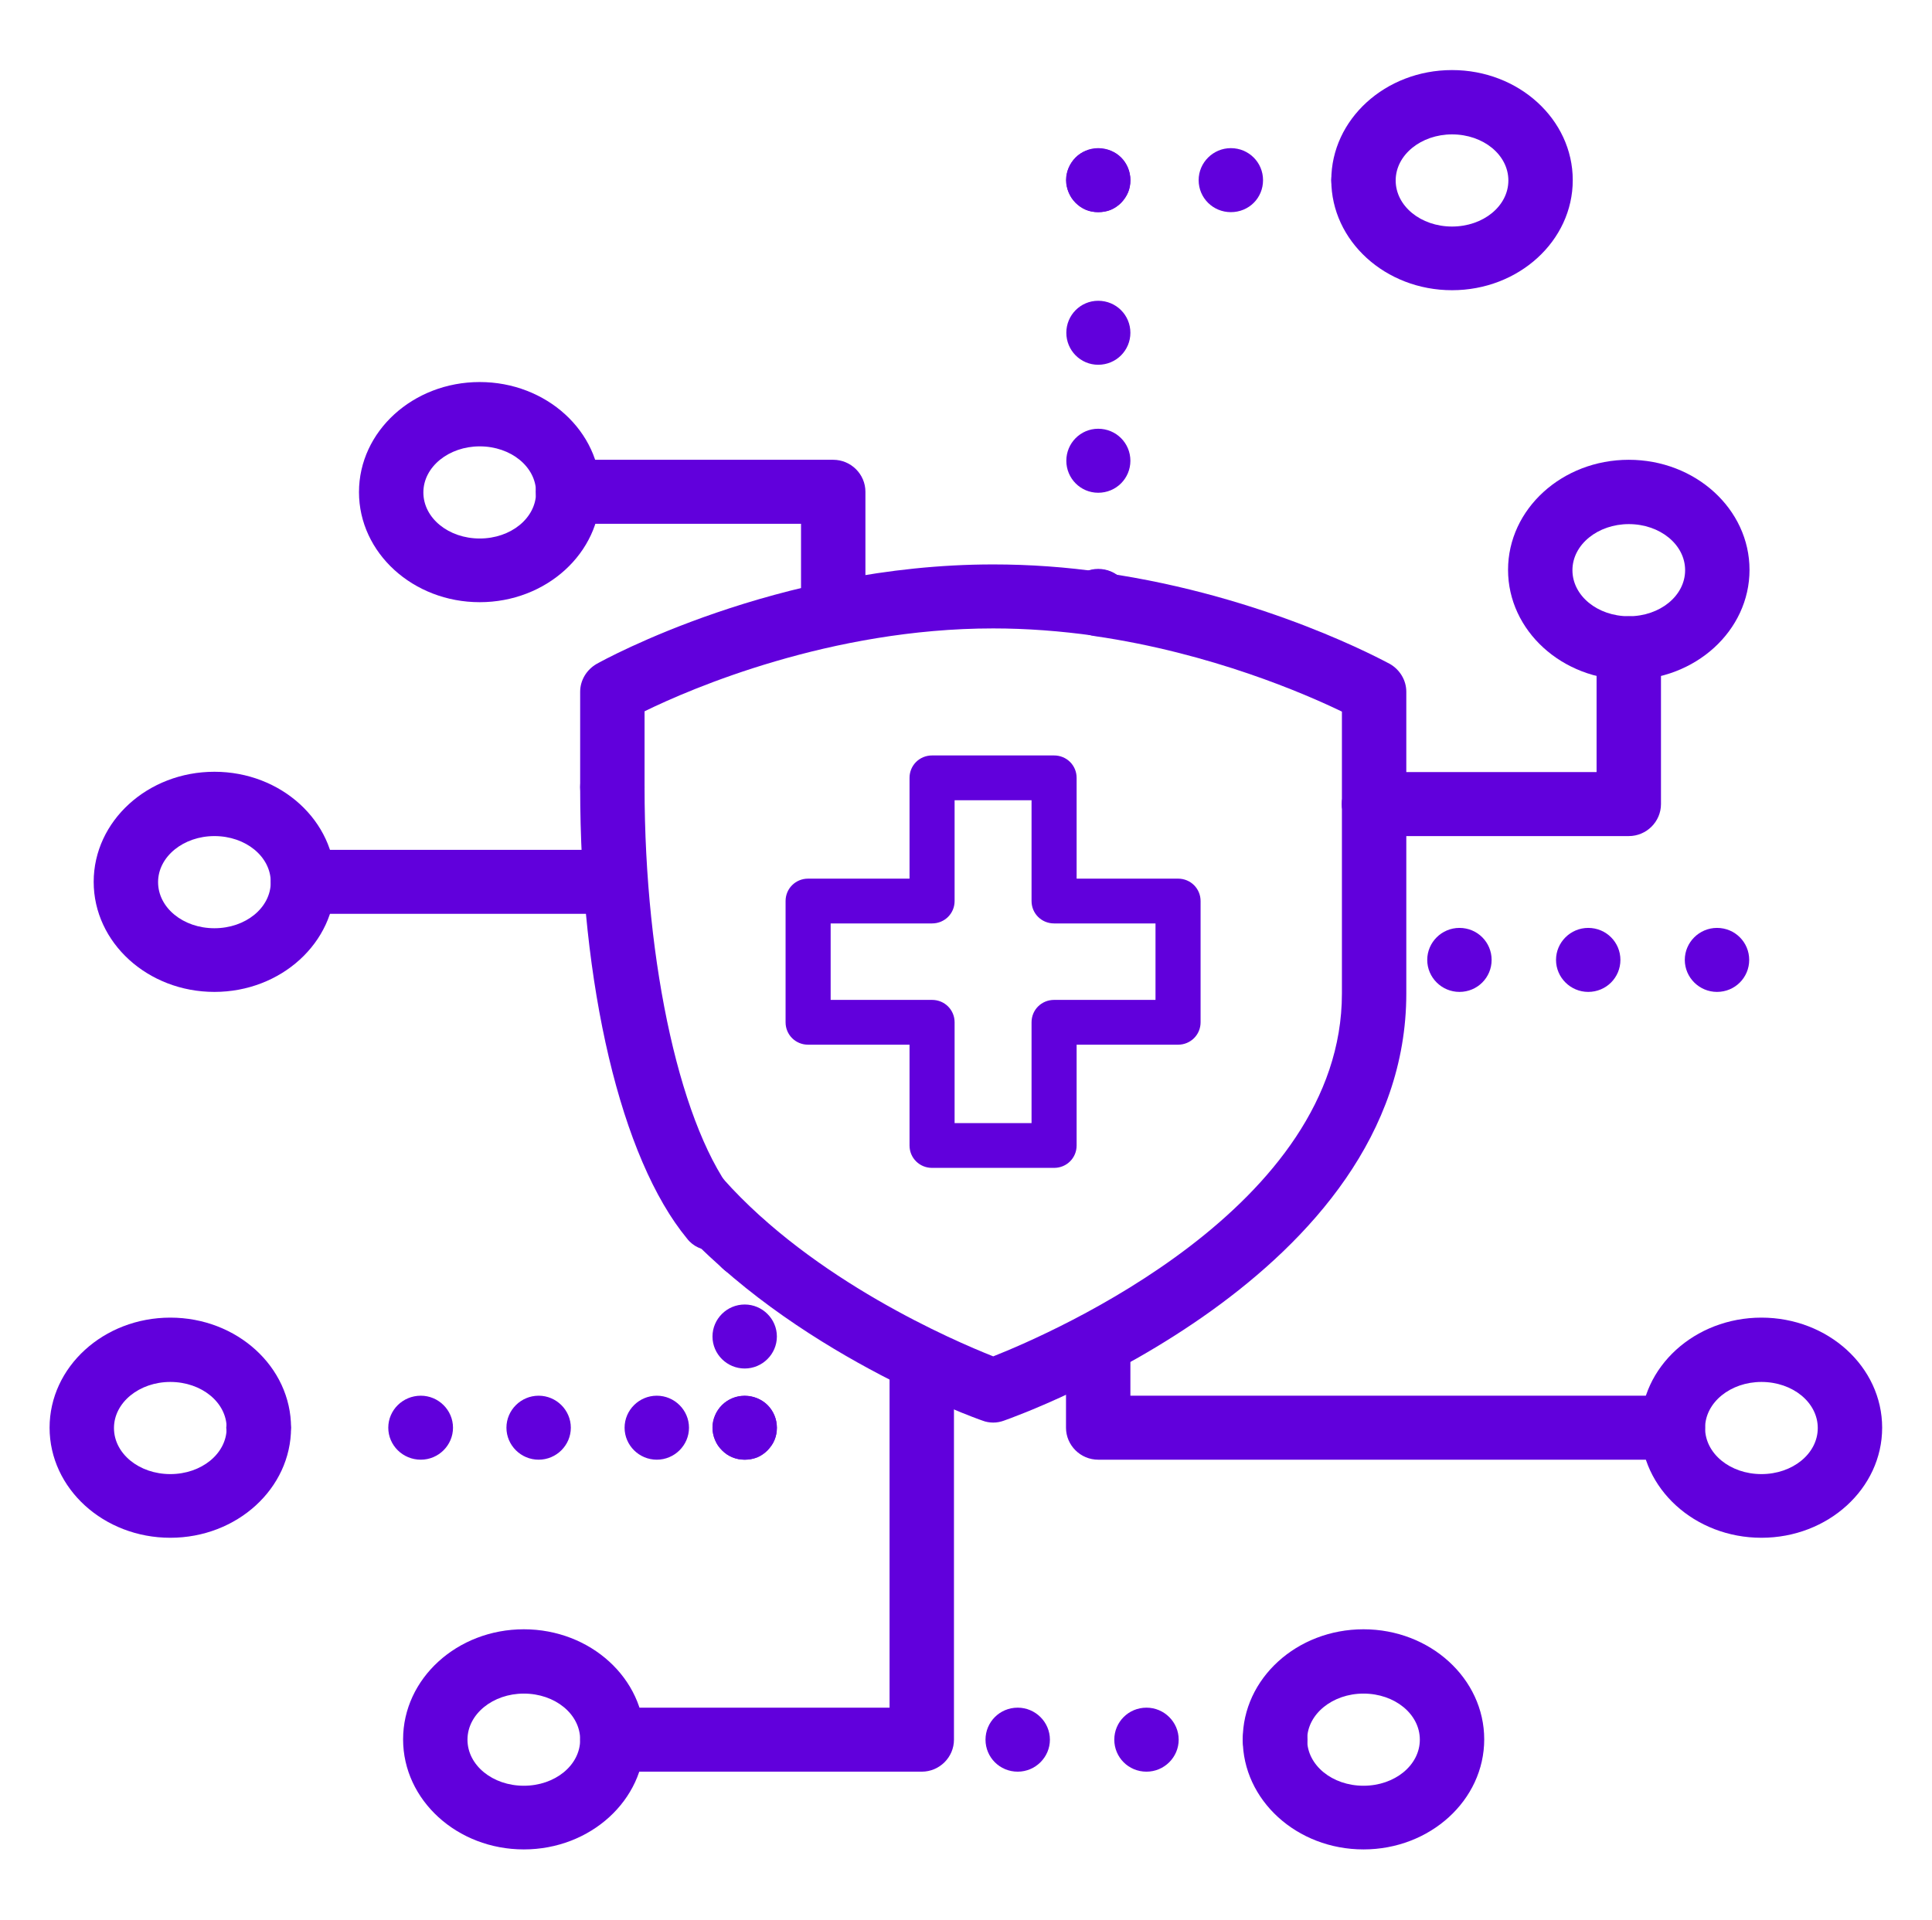 <svg width="164" height="163" xmlns="http://www.w3.org/2000/svg" xmlns:xlink="http://www.w3.org/1999/xlink" xml:space="preserve" overflow="hidden"><g transform="translate(-98 -141)"><path d="M44.2 157.023C38.577 157.023 34.013 152.84 34.013 147.678 34.013 142.516 38.577 138.333 44.2 138.333 49.824 138.333 54.388 142.516 54.388 147.678 54.388 152.84 49.824 157.023 44.2 157.023ZM44.2 143.793C41.592 143.793 39.446 145.532 39.446 147.705 39.446 149.878 41.565 151.617 44.2 151.617 46.835 151.617 48.954 149.878 48.954 147.705 48.954 145.532 46.835 143.793 44.2 143.793Z" fill="#6100DC" transform="matrix(1.006 0 0 1 98 141)"/><path d="M14.371 130.563C8.748 130.563 4.184 126.379 4.184 121.218 4.184 116.056 8.748 111.872 14.371 111.872 19.995 111.872 24.559 116.056 24.559 121.218 24.559 126.379 19.995 130.563 14.371 130.563ZM14.371 117.333C11.763 117.333 9.617 119.072 9.617 121.245 9.617 123.418 11.736 125.157 14.371 125.157 17.006 125.157 19.125 123.418 19.125 121.245 19.125 119.072 17.006 117.333 14.371 117.333Z" fill="#6100DC" transform="matrix(1.006 0 0 1 98 141)"/><path d="M18.093 84.217C12.47 84.217 7.905 80.033 7.905 74.871 7.905 69.71 12.47 65.526 18.093 65.526 23.716 65.526 28.28 69.71 28.28 74.871 28.28 80.033 23.716 84.217 18.093 84.217ZM18.093 70.987C15.485 70.987 13.339 72.725 13.339 74.898 13.339 77.072 15.458 78.811 18.093 78.811 20.728 78.811 22.847 77.072 22.847 74.898 22.847 72.725 20.728 70.987 18.093 70.987Z" fill="#6100DC" transform="matrix(1.006 0 0 1 98 141)"/><path d="M137.436 57.729C131.813 57.729 127.249 53.545 127.249 48.384 127.249 43.222 131.813 39.038 137.436 39.038 143.06 39.038 147.624 43.222 147.624 48.384 147.624 53.545 143.06 57.729 137.436 57.729ZM137.436 44.499C134.828 44.499 132.682 46.238 132.682 48.411 132.682 50.584 134.801 52.323 137.436 52.323 140.071 52.323 142.19 50.584 142.19 48.411 142.19 46.238 140.071 44.499 137.436 44.499Z" fill="#6100DC" transform="matrix(1.006 0 0 1 98 141)"/><path d="M148.629 130.563C143.005 130.563 138.441 126.379 138.441 121.218 138.441 116.056 143.005 111.872 148.629 111.872 154.252 111.872 158.816 116.056 158.816 121.218 158.816 126.379 154.252 130.563 148.629 130.563ZM148.629 117.333C146.021 117.333 143.875 119.072 143.875 121.245 143.875 123.418 145.994 125.157 148.629 125.157 151.264 125.157 153.383 123.418 153.383 121.245 153.383 119.072 151.264 117.333 148.629 117.333Z" fill="#6100DC" transform="matrix(1.006 0 0 1 98 141)"/><path d="M122.522 24.64C116.898 24.64 112.334 20.456 112.334 15.295 112.334 10.133 116.898 5.949 122.522 5.949 128.145 5.949 132.709 10.133 132.709 15.295 132.709 20.456 128.145 24.64 122.522 24.64ZM122.522 11.41C119.914 11.41 117.767 13.149 117.767 15.322 117.767 17.495 119.887 19.234 122.522 19.234 125.157 19.234 127.276 17.495 127.276 15.322 127.276 13.149 125.157 11.41 122.522 11.41Z" fill="#6100DC" transform="matrix(1.006 0 0 1 98 141)"/><path d="M40.478 51.128C34.855 51.128 30.291 46.944 30.291 41.782 30.291 36.621 34.855 32.437 40.478 32.437 46.102 32.437 50.666 36.621 50.666 41.782 50.666 46.944 46.102 51.128 40.478 51.128ZM40.478 37.898C37.87 37.898 35.724 39.636 35.724 41.809 35.724 43.983 37.843 45.721 40.478 45.721 43.114 45.721 45.233 43.983 45.233 41.809 45.233 39.636 43.114 37.898 40.478 37.898Z" fill="#6100DC" transform="matrix(1.006 0 0 1 98 141)"/><path d="M141.158 123.934 92.665 123.934C91.171 123.934 89.949 122.712 89.949 121.218L89.949 114.589C89.949 113.095 91.171 111.872 92.665 111.872 94.16 111.872 95.382 113.095 95.382 114.589L95.382 118.501 141.158 118.501C142.652 118.501 143.875 119.724 143.875 121.218 143.875 122.712 142.652 123.934 141.158 123.934Z" fill="#6100DC" transform="matrix(1.006 0 0 1 98 141)"/><path d="M21.815 123.934C21.462 123.934 21.108 123.88 20.782 123.744 20.456 123.608 20.158 123.391 19.913 123.147 19.642 122.875 19.451 122.576 19.316 122.25 19.18 121.924 19.098 121.571 19.098 121.218 19.098 120.865 19.18 120.511 19.316 120.185 19.451 119.859 19.642 119.56 19.913 119.316 20.158 119.044 20.456 118.854 20.782 118.718 21.788 118.284 22.983 118.528 23.744 119.316 23.988 119.56 24.206 119.859 24.341 120.185 24.477 120.511 24.532 120.865 24.532 121.218 24.532 121.571 24.477 121.924 24.341 122.25 24.206 122.576 23.988 122.875 23.744 123.147 23.472 123.391 23.2 123.608 22.874 123.744 22.548 123.88 22.195 123.934 21.815 123.934Z" fill="#6100DC" transform="matrix(1.006 0 0 1 98 141)"/><path d="M19.098 121.218C19.098 119.724 20.321 118.501 21.815 118.501L21.815 118.501C23.309 118.501 24.532 119.724 24.532 121.218L24.532 121.218C24.532 122.712 23.309 123.934 21.815 123.934L21.815 123.934C20.321 123.934 19.098 122.712 19.098 121.218Z" fill="#6100DC" transform="matrix(1.006 0 0 1 98 141)"/><path d="M52.703 121.218C52.703 119.724 53.926 118.501 55.42 118.501L55.42 118.501C56.914 118.501 58.137 119.724 58.137 121.218L58.137 121.218C58.137 122.712 56.914 123.934 55.42 123.934L55.42 123.934C53.926 123.934 52.703 122.712 52.703 121.218ZM42.733 121.218C42.733 119.724 43.956 118.501 45.45 118.501L45.45 118.501C46.944 118.501 48.166 119.724 48.166 121.218L48.166 121.218C48.166 122.712 46.944 123.934 45.45 123.934L45.45 123.934C43.956 123.934 42.733 122.712 42.733 121.218ZM32.763 121.218C32.763 119.724 33.986 118.501 35.507 118.501L35.507 118.501C37.001 118.501 38.224 119.724 38.224 121.218L38.224 121.218C38.224 122.712 37.001 123.934 35.507 123.934L35.507 123.934C33.986 123.934 32.763 122.712 32.763 121.218Z" fill="#6100DC" transform="matrix(1.006 0 0 1 98 141)"/><path d="M62.837 123.934C62.103 123.934 61.424 123.663 60.935 123.147 60.663 122.875 60.473 122.603 60.337 122.25 60.201 121.924 60.12 121.571 60.12 121.218 60.12 120.865 60.201 120.511 60.337 120.185 60.473 119.859 60.663 119.56 60.935 119.289 61.179 119.044 61.478 118.854 61.804 118.718 62.809 118.311 64.032 118.555 64.765 119.289 65.281 119.805 65.553 120.511 65.553 121.218 65.553 121.571 65.499 121.924 65.363 122.25 65.227 122.603 65.01 122.875 64.765 123.147 64.521 123.391 64.222 123.608 63.896 123.744 63.543 123.88 63.19 123.934 62.837 123.934Z" fill="#6100DC" transform="matrix(1.006 0 0 1 98 141)"/><path d="M60.12 121.218C60.12 119.724 61.342 118.501 62.837 118.501L62.837 118.501C64.331 118.501 65.553 119.724 65.553 121.218L65.553 121.218C65.553 122.712 64.331 123.934 62.837 123.934L62.837 123.934C61.342 123.934 60.12 122.712 60.12 121.218Z" fill="#6100DC" transform="matrix(1.006 0 0 1 98 141)"/><path d="M60.12 113.475C60.12 111.981 61.342 110.758 62.837 110.758L62.837 110.758C64.331 110.758 65.553 111.981 65.553 113.475L65.553 113.475C65.553 114.969 64.331 116.192 62.837 116.192L62.837 116.192C61.342 116.192 60.12 114.969 60.12 113.475Z" fill="#6100DC" transform="matrix(1.006 0 0 1 98 141)"/><path d="M62.837 108.449C62.483 108.449 62.13 108.395 61.804 108.259 61.478 108.123 61.179 107.906 60.935 107.662 60.419 107.145 60.12 106.466 60.12 105.733 60.12 105.38 60.201 105.026 60.337 104.7 60.473 104.374 60.663 104.076 60.935 103.831 61.56 103.179 62.483 102.88 63.38 103.07 63.543 103.125 63.706 103.152 63.869 103.233 64.059 103.288 64.195 103.396 64.358 103.478 64.494 103.587 64.629 103.695 64.765 103.831 65.01 104.076 65.227 104.374 65.363 104.7 65.499 105.026 65.553 105.38 65.553 105.733 65.553 106.466 65.281 107.145 64.765 107.662 64.249 108.178 63.57 108.449 62.837 108.449Z" fill="#6100DC" transform="matrix(1.006 0 0 1 98 141)"/><path d="M115.051 157.023C109.427 157.023 104.863 152.84 104.863 147.678 104.863 142.516 109.427 138.333 115.051 138.333 120.674 138.333 125.238 142.516 125.238 147.678 125.238 152.84 120.674 157.023 115.051 157.023ZM115.051 143.793C112.443 143.793 110.297 145.532 110.297 147.705 110.297 149.878 112.416 151.617 115.051 151.617 117.686 151.617 119.805 149.878 119.805 147.705 119.805 145.532 117.686 143.793 115.051 143.793Z" fill="#6100DC" transform="matrix(1.006 0 0 1 98 141)"/><path d="M70.307 54.415C68.813 54.415 67.591 53.192 67.591 51.698L67.591 44.472 47.922 44.472C46.428 44.472 45.205 43.249 45.205 41.755 45.205 40.261 46.428 39.038 47.922 39.038L70.307 39.038C71.802 39.038 73.024 40.261 73.024 41.755L73.024 51.698C73.024 53.192 71.802 54.415 70.307 54.415Z" fill="#6100DC" transform="matrix(1.006 0 0 1 98 141)"/><path d="M137.436 70.987 115.947 70.987C114.453 70.987 113.231 69.764 113.231 68.27 113.231 66.776 114.453 65.553 115.947 65.553L134.719 65.553 134.719 55.04C134.719 53.545 135.942 52.323 137.436 52.323 138.93 52.323 140.153 53.545 140.153 55.04L140.153 68.27C140.153 69.764 138.93 70.987 137.436 70.987Z" fill="#6100DC" transform="matrix(1.006 0 0 1 98 141)"/><path d="M92.665 53.736C92.312 53.736 91.959 53.681 91.633 53.545 91.307 53.41 91.008 53.192 90.764 52.948 90.492 52.676 90.302 52.404 90.166 52.078 90.03 51.725 89.949 51.399 89.949 51.019 89.949 50.313 90.248 49.606 90.764 49.117 91.769 48.085 93.589 48.085 94.594 49.117 95.111 49.606 95.382 50.313 95.382 51.019 95.382 51.372 95.328 51.725 95.192 52.078 95.056 52.404 94.839 52.676 94.594 52.948 94.35 53.192 94.051 53.41 93.725 53.545 93.399 53.681 93.046 53.736 92.665 53.736Z" fill="#6100DC" transform="matrix(1.006 0 0 1 98 141)"/><path d="M89.976 51.019C89.976 49.525 91.171 48.302 92.665 48.302L92.665 48.302C94.187 48.302 95.382 49.525 95.382 51.019L95.382 51.019C95.382 52.54 94.187 53.736 92.665 53.736L92.665 53.736C91.171 53.736 89.976 52.54 89.976 51.019Z" fill="#6100DC" transform="matrix(1.006 0 0 1 98 141)"/><path d="M89.976 39.12C89.976 37.626 91.171 36.403 92.665 36.403L92.665 36.403C94.187 36.403 95.382 37.626 95.382 39.12L95.382 39.12C95.382 40.614 94.187 41.837 92.665 41.837L92.665 41.837C91.171 41.837 89.976 40.614 89.976 39.12ZM89.976 28.253C89.976 26.759 91.171 25.537 92.665 25.537L92.665 25.537C94.187 25.537 95.382 26.759 95.382 28.253L95.382 28.253C95.382 29.747 94.187 30.97 92.665 30.97L92.665 30.97C91.171 30.97 89.976 29.747 89.976 28.253Z" fill="#6100DC" transform="matrix(1.006 0 0 1 98 141)"/><path d="M92.665 18.012C92.312 18.012 91.959 17.957 91.633 17.821 91.307 17.686 91.008 17.468 90.764 17.224 90.492 16.952 90.302 16.653 90.166 16.327 90.03 16.001 89.949 15.648 89.949 15.295 89.949 14.588 90.248 13.882 90.764 13.366 91.769 12.361 93.589 12.361 94.594 13.366 95.111 13.882 95.382 14.588 95.382 15.295 95.382 15.648 95.328 16.001 95.192 16.327 95.056 16.653 94.839 16.952 94.594 17.224 94.35 17.468 94.051 17.686 93.725 17.821 93.399 17.957 93.046 18.012 92.665 18.012Z" fill="#6100DC" transform="matrix(1.006 0 0 1 98 141)"/><path d="M89.976 15.295C89.976 13.801 91.171 12.578 92.665 12.578L92.665 12.578C94.187 12.578 95.382 13.801 95.382 15.295L95.382 15.295C95.382 16.816 94.187 18.012 92.665 18.012L92.665 18.012C91.171 18.012 89.976 16.816 89.976 15.295Z" fill="#6100DC" transform="matrix(1.006 0 0 1 98 141)"/><path d="M101.142 15.295C101.142 13.801 102.364 12.578 103.858 12.578L103.858 12.578C105.38 12.578 106.575 13.801 106.575 15.295L106.575 15.295C106.575 16.816 105.38 18.012 103.858 18.012L103.858 18.012C102.364 18.012 101.142 16.816 101.142 15.295Z" fill="#6100DC" transform="matrix(1.006 0 0 1 98 141)"/><path d="M115.051 18.012C114.698 18.012 114.345 17.957 114.019 17.821 113.692 17.686 113.394 17.468 113.122 17.224 112.633 16.707 112.334 16.028 112.334 15.295 112.334 14.942 112.416 14.588 112.551 14.262 112.687 13.937 112.878 13.638 113.122 13.366 114.127 12.361 115.974 12.388 116.98 13.366 117.224 13.638 117.414 13.937 117.577 14.262 117.713 14.588 117.767 14.942 117.767 15.295 117.767 16.028 117.496 16.707 116.98 17.224 116.735 17.468 116.436 17.686 116.083 17.821 115.757 17.957 115.404 18.012 115.051 18.012Z" fill="#6100DC" transform="matrix(1.006 0 0 1 98 141)"/><path d="M51.671 77.588 25.564 77.588C24.07 77.588 22.847 76.365 22.847 74.871 22.847 73.377 24.07 72.155 25.564 72.155L51.671 72.155C53.165 72.155 54.388 73.377 54.388 74.871 54.388 76.365 53.165 77.588 51.671 77.588Z" fill="#6100DC" transform="matrix(1.006 0 0 1 98 141)"/><path d="M142.163 81.5C142.163 80.006 143.386 78.783 144.88 78.783L144.88 78.783C146.401 78.783 147.597 80.006 147.597 81.5L147.597 81.5C147.597 82.994 146.401 84.217 144.88 84.217L144.88 84.217C143.386 84.217 142.163 82.994 142.163 81.5ZM131.297 81.5C131.297 80.006 132.519 78.783 134.013 78.783L134.013 78.783C135.535 78.783 136.73 80.006 136.73 81.5L136.73 81.5C136.73 82.994 135.535 84.217 134.013 84.217L134.013 84.217C132.519 84.217 131.297 82.994 131.297 81.5ZM120.43 81.5C120.43 80.006 121.652 78.783 123.147 78.783L123.147 78.783C124.668 78.783 125.863 80.006 125.863 81.5L125.863 81.5C125.863 82.994 124.668 84.217 123.147 84.217L123.147 84.217C121.652 84.217 120.43 82.994 120.43 81.5Z" fill="#6100DC" transform="matrix(1.006 0 0 1 98 141)"/><path d="M77.778 150.422 51.671 150.422C50.177 150.422 48.954 149.199 48.954 147.705 48.954 146.211 50.177 144.988 51.671 144.988L75.061 144.988 75.061 115.812C75.061 114.317 76.284 113.095 77.778 113.095 79.272 113.095 80.495 114.317 80.495 115.812L80.495 147.705C80.495 149.199 79.272 150.422 77.778 150.422Z" fill="#6100DC" transform="matrix(1.006 0 0 1 98 141)"/><path d="M104.863 147.705C104.863 146.211 106.086 144.988 107.58 144.988L107.58 144.988C109.101 144.988 110.324 146.211 110.324 147.705L110.324 147.705C110.324 149.199 109.101 150.422 107.58 150.422L107.58 150.422C106.086 150.422 104.863 149.199 104.863 147.705ZM94.024 147.705C94.024 146.211 95.219 144.988 96.74 144.988L96.74 144.988C98.235 144.988 99.457 146.211 99.457 147.705L99.457 147.705C99.457 149.199 98.235 150.422 96.74 150.422L96.74 150.422C95.219 150.422 94.024 149.199 94.024 147.705ZM83.157 147.705C83.157 146.211 84.353 144.988 85.874 144.988L85.874 144.988C87.368 144.988 88.591 146.211 88.591 147.705L88.591 147.705C88.591 149.199 87.368 150.422 85.874 150.422L85.874 150.422C84.353 150.422 83.157 149.199 83.157 147.705Z" fill="#6100DC" transform="matrix(1.006 0 0 1 98 141)"/><path d="M51.671 69.547C50.177 69.547 48.954 68.324 48.954 66.83L48.954 58.734C48.954 57.756 49.498 56.86 50.34 56.371 50.965 56.018 65.553 47.922 83.809 47.922 86.852 47.922 89.976 48.139 93.127 48.601 94.621 48.819 95.654 50.204 95.436 51.671 95.219 53.165 93.888 54.197 92.367 53.98 89.487 53.573 86.607 53.355 83.809 53.355 70.09 53.355 58.3 58.463 54.388 60.392L54.388 66.83C54.388 68.324 53.165 69.547 51.671 69.547Z" fill="#6100DC" transform="matrix(1.006 0 0 1 98 141)"/><path d="M115.947 70.987C114.453 70.987 113.231 69.764 113.231 68.27L113.231 60.419C110.161 58.925 102.228 55.447 92.367 54.007 90.873 53.79 89.84 52.404 90.058 50.938 90.275 49.443 91.66 48.438 93.127 48.628 106.874 50.611 116.844 56.154 117.278 56.371 118.121 56.86 118.664 57.756 118.664 58.734L118.664 68.243C118.664 69.737 117.441 70.959 115.947 70.959Z" fill="#6100DC" transform="matrix(1.006 0 0 1 98 141)"/><path d="M83.809 120.783C83.51 120.783 83.184 120.729 82.913 120.62 82.261 120.403 66.776 114.806 56.941 103.668 55.936 102.554 56.045 100.816 57.186 99.838 58.327 98.832 60.038 98.941 61.016 100.082 68.65 108.721 80.468 113.828 83.809 115.16 88.862 113.149 113.231 102.5 113.231 84.353L113.231 68.243C113.231 66.749 114.453 65.526 115.947 65.526 117.441 65.526 118.664 66.749 118.664 68.243L118.664 84.353C118.664 108.341 86.091 120.131 84.706 120.62 84.407 120.729 84.108 120.783 83.809 120.783Z" fill="#6100DC" transform="matrix(1.006 0 0 1 98 141)"/><path d="M60.066 106.167C59.278 106.167 58.49 105.841 57.974 105.162 52.404 98.371 48.954 83.701 48.954 66.83 48.954 65.336 50.177 64.113 51.671 64.113 53.165 64.113 54.388 65.336 54.388 66.83 54.388 82.016 57.512 96.034 62.184 101.712 63.135 102.88 62.972 104.592 61.804 105.542 61.288 105.95 60.69 106.167 60.093 106.167Z" fill="#6100DC" transform="matrix(1.006 0 0 1 98 141)"/><path d="M88.944 98.479 78.647 98.479C77.968 98.479 77.425 97.936 77.425 97.257L77.425 88.02 68.188 88.02C67.509 88.02 66.966 87.477 66.966 86.797L66.966 76.501C66.966 75.822 67.509 75.279 68.188 75.279L77.425 75.279 77.425 66.042C77.425 65.363 77.968 64.82 78.647 64.82L88.944 64.82C89.623 64.82 90.166 65.363 90.166 66.042L90.166 75.279 99.403 75.279C100.082 75.279 100.625 75.822 100.625 76.501L100.625 86.797C100.625 87.477 100.082 88.02 99.403 88.02L90.166 88.02 90.166 97.257C90.166 97.936 89.623 98.479 88.944 98.479ZM79.87 96.034 87.721 96.034 87.721 86.797C87.721 86.118 88.264 85.575 88.944 85.575L98.18 85.575 98.18 77.724 88.944 77.724C88.264 77.724 87.721 77.18 87.721 76.501L87.721 67.265 79.87 67.265 79.87 76.501C79.87 77.18 79.327 77.724 78.647 77.724L69.411 77.724 69.411 85.575 78.647 85.575C79.327 85.575 79.87 86.118 79.87 86.797L79.87 96.034Z" fill="#6100DC" transform="matrix(1.006 0 0 1 98 141)"/><path d="M88.944 99.158 78.647 99.158C77.588 99.158 76.746 98.316 76.746 97.257L76.746 88.699 68.188 88.699C67.129 88.699 66.287 87.857 66.287 86.797L66.287 76.501C66.287 75.442 67.129 74.6 68.188 74.6L76.746 74.6 76.746 66.042C76.746 64.983 77.588 64.141 78.647 64.141L88.944 64.141C90.003 64.141 90.845 64.983 90.845 66.042L90.845 74.6 99.403 74.6C100.462 74.6 101.305 75.442 101.305 76.501L101.305 86.797C101.305 87.857 100.462 88.699 99.403 88.699L90.845 88.699 90.845 97.257C90.845 98.316 90.003 99.158 88.944 99.158ZM68.188 75.958C67.889 75.958 67.645 76.203 67.645 76.501L67.645 86.797C67.645 87.096 67.889 87.341 68.188 87.341L78.104 87.341 78.104 97.257C78.104 97.555 78.349 97.8 78.647 97.8L88.944 97.8C89.243 97.8 89.487 97.555 89.487 97.257L89.487 87.341 99.403 87.341C99.702 87.341 99.946 87.096 99.946 86.797L99.946 76.501C99.946 76.203 99.702 75.958 99.403 75.958L89.487 75.958 89.487 66.042C89.487 65.743 89.243 65.499 88.944 65.499L78.647 65.499C78.349 65.499 78.104 65.743 78.104 66.042L78.104 75.958 68.188 75.958ZM88.4 96.713 79.191 96.713 79.191 86.797C79.191 86.499 78.946 86.254 78.647 86.254L68.732 86.254 68.732 77.045 78.647 77.045C78.946 77.045 79.191 76.8 79.191 76.501L79.191 66.585 88.4 66.585 88.4 76.501C88.4 76.8 88.645 77.045 88.944 77.045L98.859 77.045 98.859 86.254 88.944 86.254C88.645 86.254 88.4 86.499 88.4 86.797L88.4 96.713ZM80.549 95.355 87.042 95.355 87.042 86.797C87.042 85.738 87.884 84.896 88.944 84.896L97.501 84.896 97.501 78.403 88.944 78.403C87.884 78.403 87.042 77.561 87.042 76.501L87.042 67.944 80.549 67.944 80.549 76.501C80.549 77.561 79.707 78.403 78.647 78.403L70.09 78.403 70.09 84.896 78.647 84.896C79.707 84.896 80.549 85.738 80.549 86.797L80.549 95.355Z" fill="#6100DC" transform="matrix(1.006 0 0 1 98 141)"/></g></svg>
